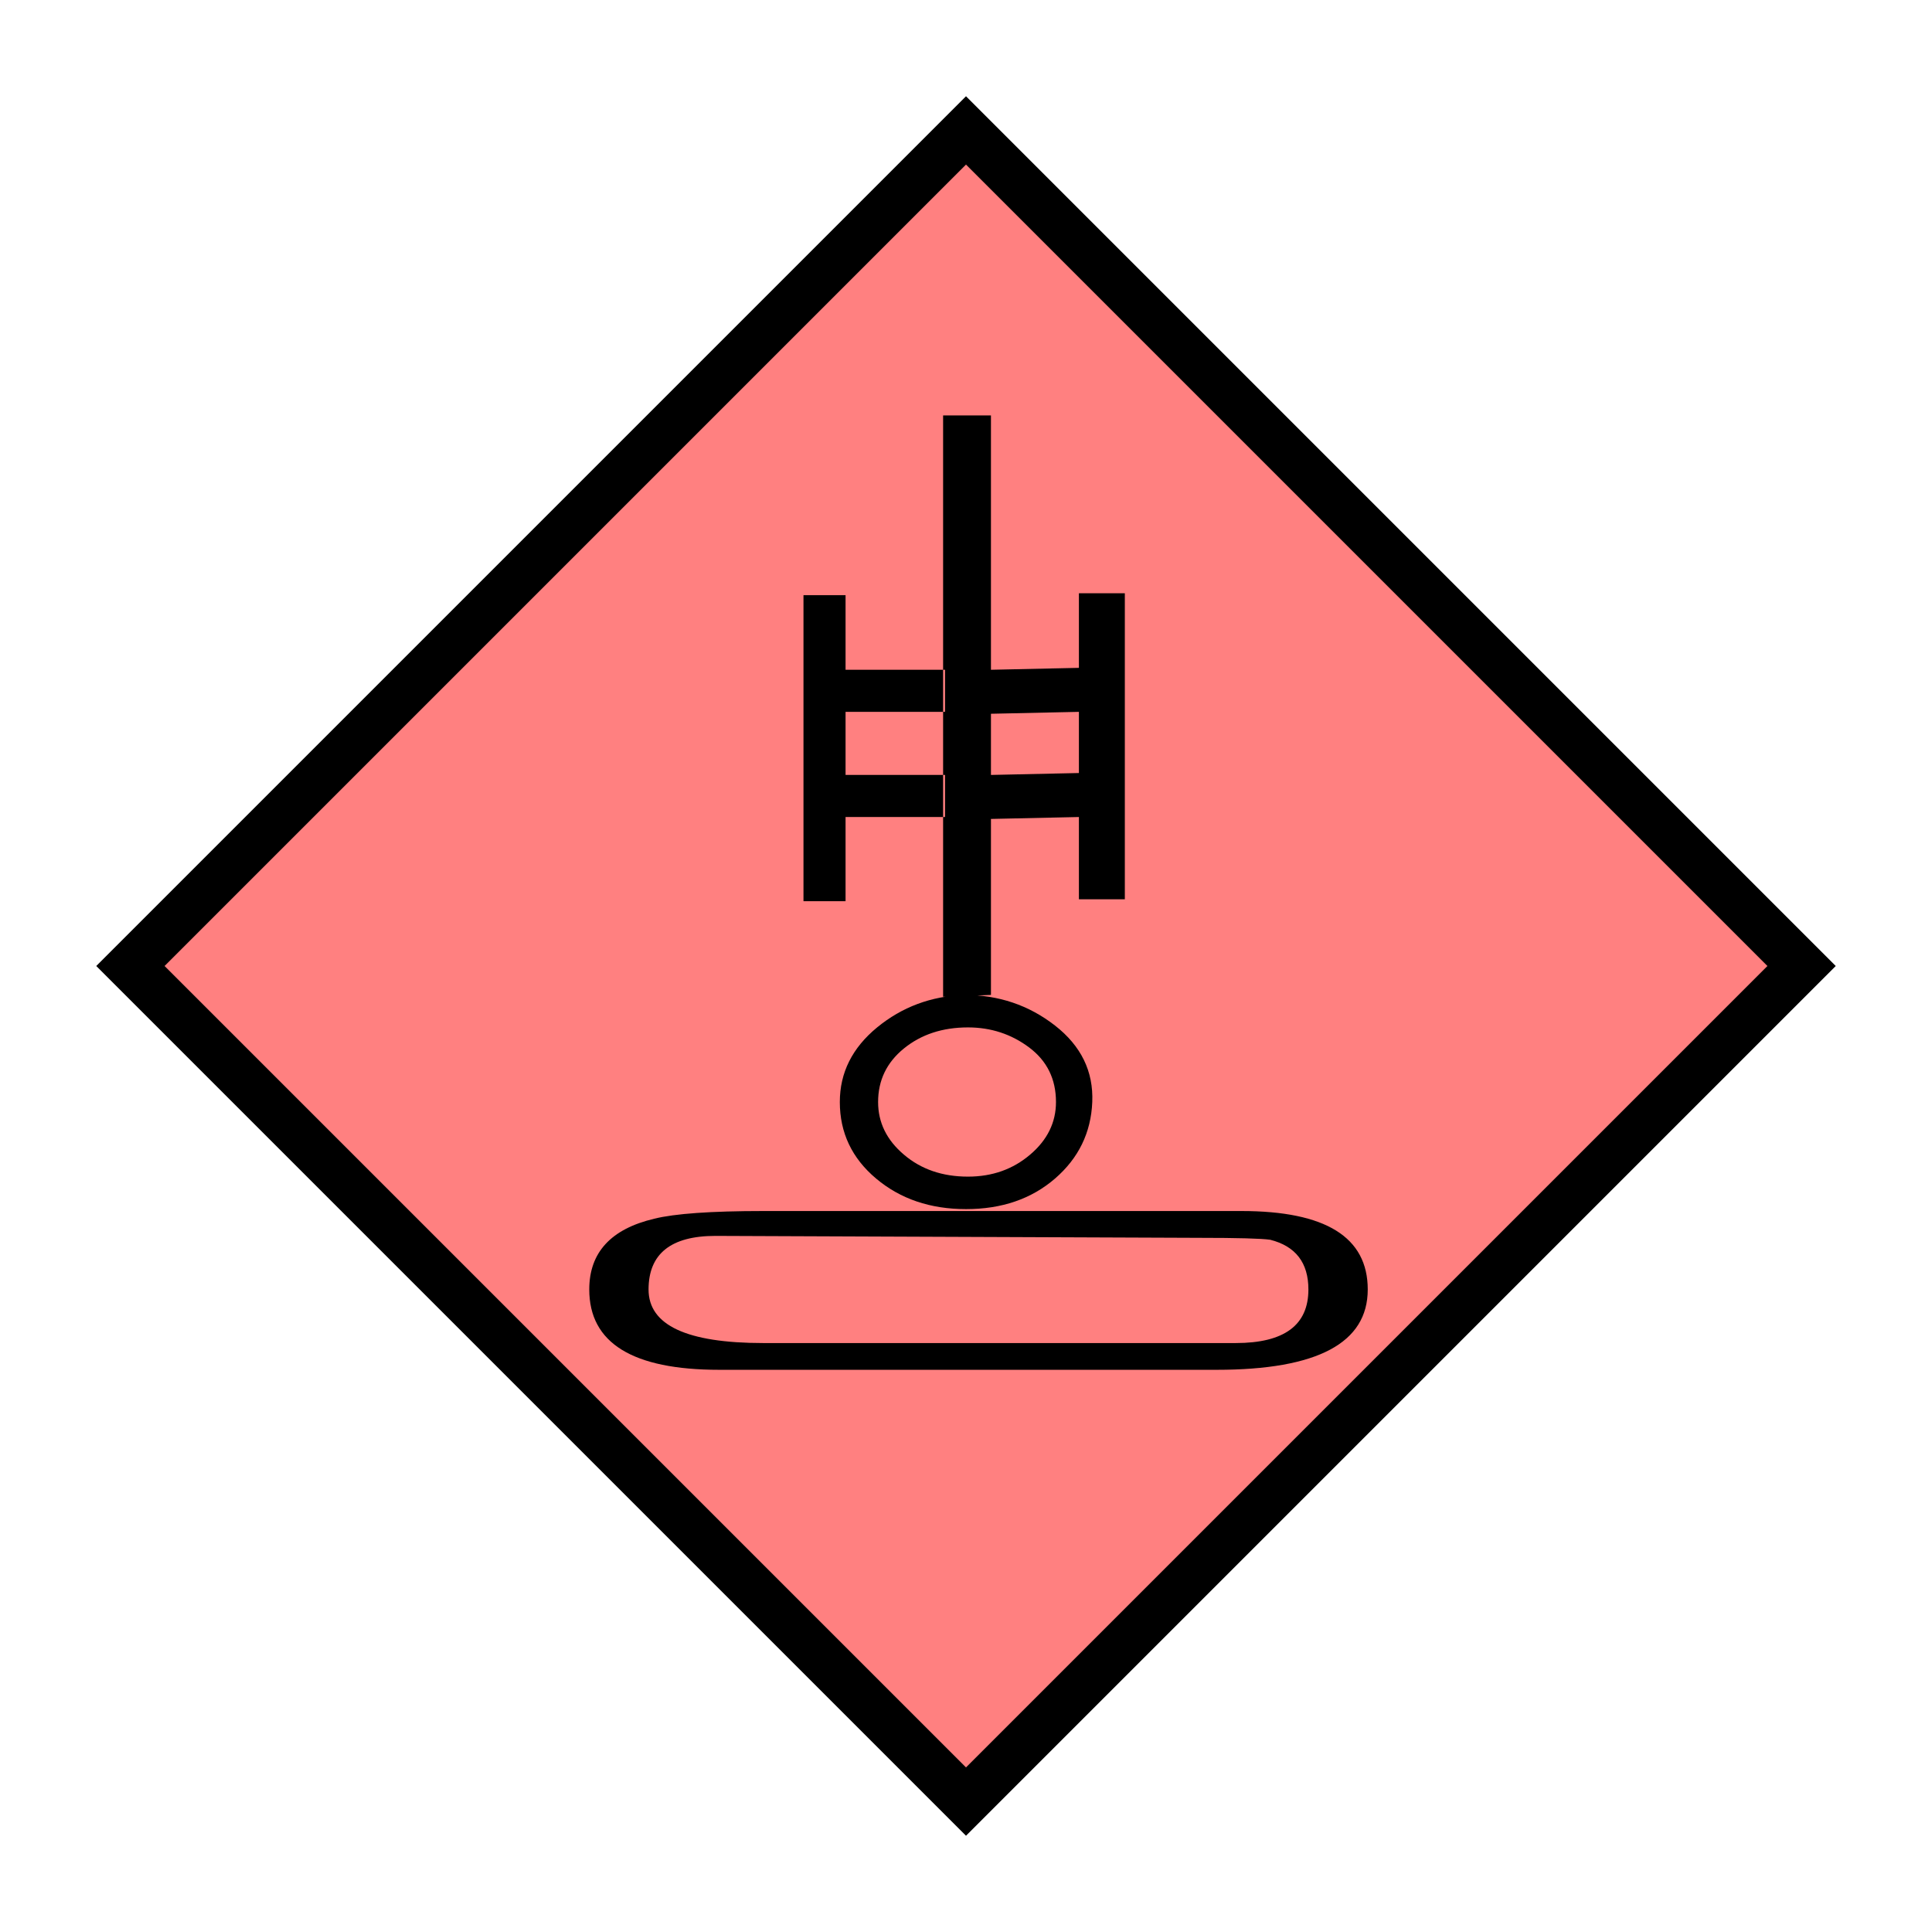 <?xml version="1.0"?>
<!DOCTYPE svg PUBLIC "-//W3C//DTD SVG 1.1//EN" "http://www.w3.org/Graphics/SVG/1.1/DTD/svg11.dtd" >
<!-- SVG content generated using Symbology Configuration Management System (SCMS) -->
<!-- Systematic Software Engineering Ltd. - www.systematic.co.uk - do not remove  -->
<svg id="SHGPEWHMS-*****" width="400px" height="400px" viewBox="0 0 400 400">
<g >
<svg viewBox="0 0 400 400" id="_0.SHG-E----------" width="400px" height="400px"><polyline points="200,373 373,200 200,27 27,200 200,373" style="stroke-linecap:square;fill:rgb(255,128,128);stroke:rgb(0,0,0);stroke-width:10"></polyline>
</svg>

</g>
<g transform="translate(122 86) scale(5.5 5.5)" >
<svg viewBox="0 0 400 400" id="_1.S-G-EWHMS------" width="400px" height="400px"><path d="M23.617 35.928 L4.896 35.928 C1.631 35.928 0 34.92 0 32.904 C0 31.513 0.816 30.625
			2.449 30.24 C3.215 30.049 4.584 29.951 6.553 29.951 L24.553 29.951 C27.721
			29.951 29.305 30.935 29.305 32.904 C29.305 34.92 27.408 35.928 23.617 35.928
			zM4.752 30.887 C3.072 30.887 2.232 31.561 2.232 32.905 C2.232 34.249 3.671 34.921
			6.552 34.921 L24.335 34.921 C26.159 34.921 27.071 34.249 27.071 32.905 C27.071
			31.897 26.591 31.274 25.632 31.032 C25.296 30.985 24.407 30.96 22.968
			30.96 zM8.064 6.768 L9.648 6.768 L9.648 18.288 L8.064 18.288 zM17.533 28.729
			C16.644 29.497 15.527 29.879 14.183 29.879 C12.839 29.879 11.71 29.496 10.798
			28.729 C9.886 27.962 9.432 27 9.432 25.848 C9.432 24.744 9.899 23.809 10.836
			23.039 C11.772 22.271 12.863 21.863 14.113 21.816 C15.408 21.816 16.547 22.201
			17.531 22.968 C18.515 23.735 18.982 24.695 18.935 25.847 C18.888 26.999 18.42
			27.961 17.533 28.729 zM13.393 11.16 L13.393 9.576 L9.648 9.576 L9.648 11.16
			zM13.393 15.119 L13.393 13.535 L9.648 13.535 L9.648 15.119 zM14.256 23.039
			C13.295 23.039 12.492 23.305 11.844 23.832 C11.196 24.359 10.873 25.031 10.873
			25.848 C10.873 26.618 11.195 27.278 11.844 27.828 C12.492 28.381 13.295 28.656
			14.256 28.656 C15.168 28.656 15.947 28.381 16.596 27.828 C17.244 27.277
			17.569 26.617 17.569 25.848 C17.569 24.985 17.233 24.299 16.561 23.795 C15.889
			23.291 15.119 23.039 14.256 23.039 zM15.121 0 L15.121 21.816 L13.32 21.886
			L13.32 0 zM18.432 11.16 L18.432 9.504 L15.121 9.576 L15.121 11.232 zM18.432 15.119
			L18.432 13.463 L15.121 13.535 L15.121 15.191 zM18.432 6.695 L20.161 6.695
			L20.161 18.215 L18.432 18.215 z"></path>
</svg>

</g>
</svg>